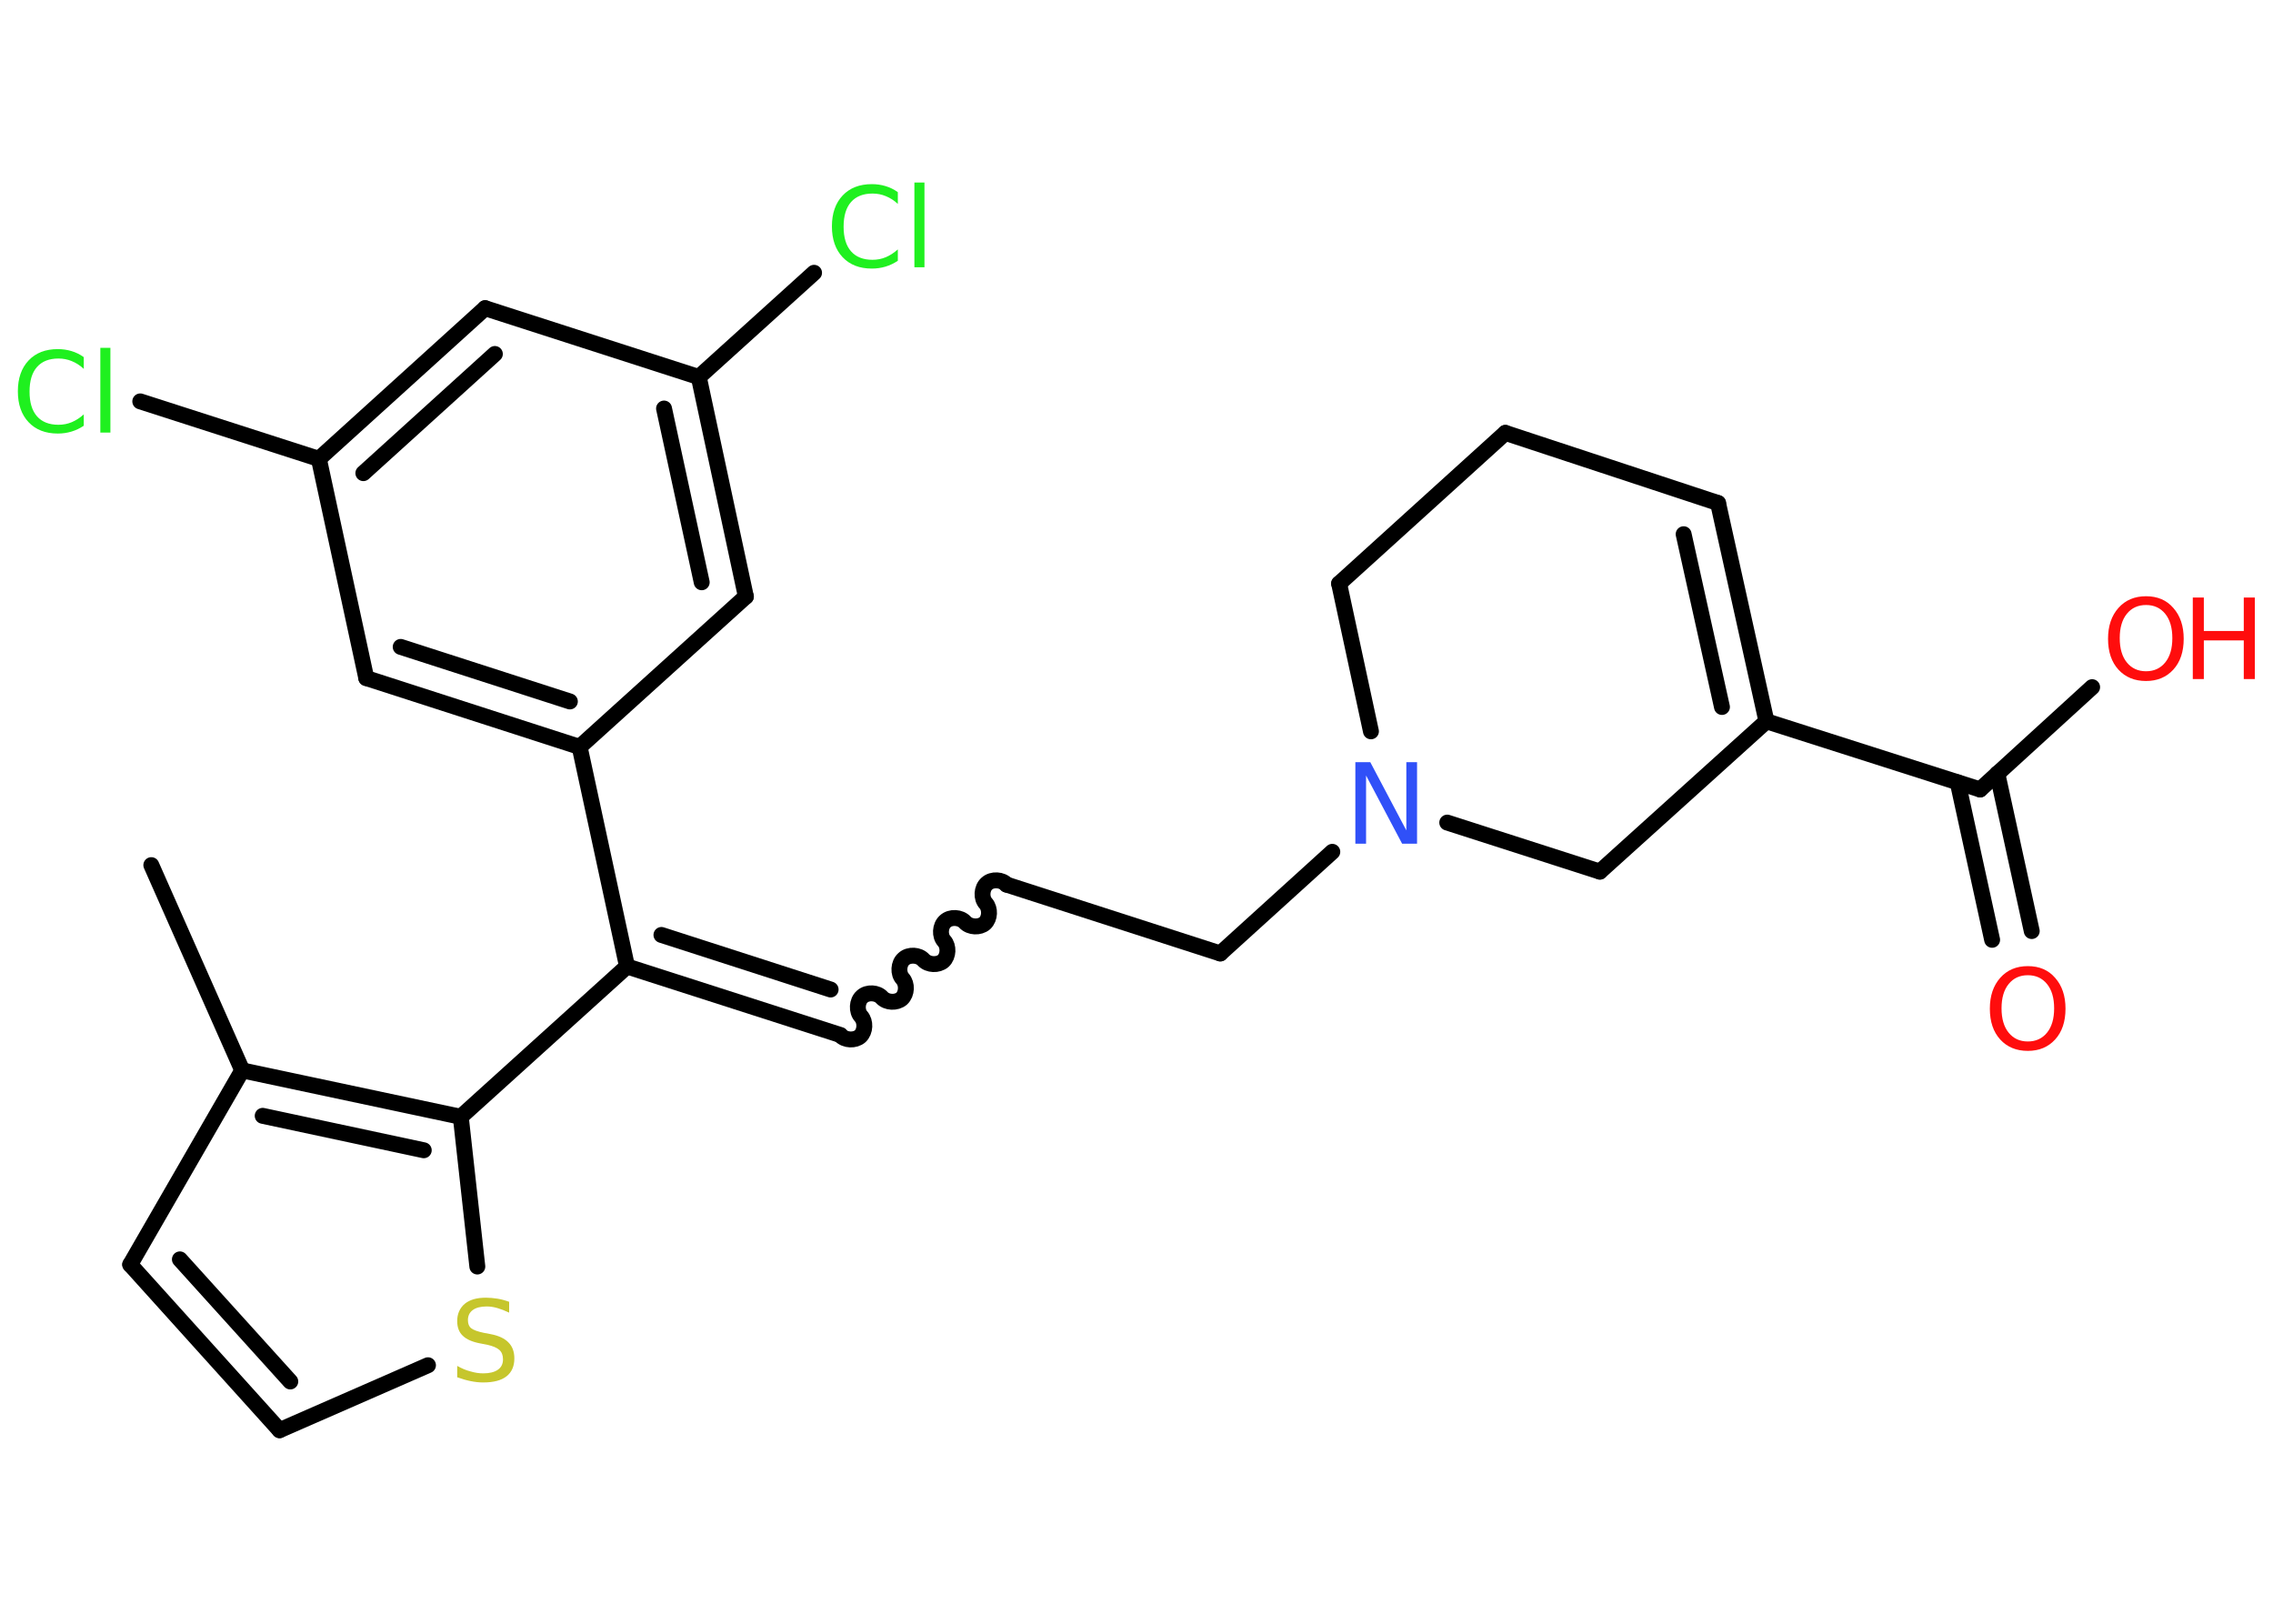 <?xml version='1.0' encoding='UTF-8'?>
<!DOCTYPE svg PUBLIC "-//W3C//DTD SVG 1.1//EN" "http://www.w3.org/Graphics/SVG/1.1/DTD/svg11.dtd">
<svg version='1.2' xmlns='http://www.w3.org/2000/svg' xmlns:xlink='http://www.w3.org/1999/xlink' width='70.0mm' height='50.0mm' viewBox='0 0 70.0 50.0'>
  <desc>Generated by the Chemistry Development Kit (http://github.com/cdk)</desc>
  <g stroke-linecap='round' stroke-linejoin='round' stroke='#000000' stroke-width='.49' fill='#FF0D0D'>
    <rect x='.0' y='.0' width='70.0' height='50.0' fill='#FFFFFF' stroke='none'/>
    <g id='mol1' class='mol'>
      <line id='mol1bnd1' class='bond' x1='4.66' y1='26.64' x2='7.46' y2='32.96'/>
      <line id='mol1bnd2' class='bond' x1='7.46' y1='32.96' x2='4.01' y2='38.94'/>
      <g id='mol1bnd3' class='bond'>
        <line x1='4.01' y1='38.94' x2='8.61' y2='44.04'/>
        <line x1='5.54' y1='38.78' x2='8.94' y2='42.54'/>
      </g>
      <line id='mol1bnd4' class='bond' x1='8.61' y1='44.04' x2='13.18' y2='42.04'/>
      <line id='mol1bnd5' class='bond' x1='14.7' y1='39.0' x2='14.19' y2='34.39'/>
      <g id='mol1bnd6' class='bond'>
        <line x1='14.19' y1='34.39' x2='7.46' y2='32.96'/>
        <line x1='13.05' y1='35.42' x2='8.09' y2='34.36'/>
      </g>
      <line id='mol1bnd7' class='bond' x1='14.19' y1='34.39' x2='19.31' y2='29.76'/>
      <g id='mol1bnd8' class='bond'>
        <line x1='25.88' y1='31.87' x2='19.31' y2='29.76'/>
        <line x1='25.58' y1='30.47' x2='20.37' y2='28.79'/>
      </g>
      <path id='mol1bnd9' class='bond' d='M31.0 27.24c-.14 -.16 -.45 -.18 -.61 -.03c-.16 .14 -.18 .45 -.03 .61c.14 .16 .13 .46 -.03 .61c-.16 .14 -.46 .13 -.61 -.03c-.14 -.16 -.45 -.18 -.61 -.03c-.16 .14 -.18 .45 -.03 .61c.14 .16 .13 .46 -.03 .61c-.16 .14 -.46 .13 -.61 -.03c-.14 -.16 -.45 -.18 -.61 -.03c-.16 .14 -.18 .45 -.03 .61c.14 .16 .13 .46 -.03 .61c-.16 .14 -.46 .13 -.61 -.03c-.14 -.16 -.45 -.18 -.61 -.03c-.16 .14 -.18 .45 -.03 .61c.14 .16 .13 .46 -.03 .61c-.16 .14 -.46 .13 -.61 -.03' fill='none' stroke='#000000' stroke-width='.49'/>
      <line id='mol1bnd10' class='bond' x1='31.0' y1='27.24' x2='37.58' y2='29.36'/>
      <line id='mol1bnd11' class='bond' x1='37.58' y1='29.36' x2='41.03' y2='26.23'/>
      <line id='mol1bnd12' class='bond' x1='42.22' y1='22.52' x2='41.24' y2='17.97'/>
      <line id='mol1bnd13' class='bond' x1='41.24' y1='17.97' x2='46.36' y2='13.33'/>
      <line id='mol1bnd14' class='bond' x1='46.36' y1='13.33' x2='52.91' y2='15.49'/>
      <g id='mol1bnd15' class='bond'>
        <line x1='54.4' y1='22.21' x2='52.91' y2='15.49'/>
        <line x1='53.03' y1='21.77' x2='51.85' y2='16.45'/>
      </g>
      <line id='mol1bnd16' class='bond' x1='54.4' y1='22.21' x2='60.98' y2='24.31'/>
      <g id='mol1bnd17' class='bond'>
        <line x1='61.51' y1='23.82' x2='62.57' y2='28.67'/>
        <line x1='60.29' y1='24.09' x2='61.35' y2='28.94'/>
      </g>
      <line id='mol1bnd18' class='bond' x1='60.98' y1='24.31' x2='64.43' y2='21.16'/>
      <line id='mol1bnd19' class='bond' x1='54.4' y1='22.21' x2='49.27' y2='26.84'/>
      <line id='mol1bnd20' class='bond' x1='44.57' y1='25.33' x2='49.27' y2='26.84'/>
      <line id='mol1bnd21' class='bond' x1='19.31' y1='29.76' x2='17.85' y2='23.0'/>
      <g id='mol1bnd22' class='bond'>
        <line x1='11.28' y1='20.88' x2='17.85' y2='23.0'/>
        <line x1='12.34' y1='19.92' x2='17.55' y2='21.6'/>
      </g>
      <line id='mol1bnd23' class='bond' x1='11.28' y1='20.88' x2='9.82' y2='14.13'/>
      <line id='mol1bnd24' class='bond' x1='9.82' y1='14.13' x2='4.32' y2='12.36'/>
      <g id='mol1bnd25' class='bond'>
        <line x1='14.94' y1='9.49' x2='9.82' y2='14.13'/>
        <line x1='15.24' y1='10.9' x2='11.19' y2='14.57'/>
      </g>
      <line id='mol1bnd26' class='bond' x1='14.94' y1='9.49' x2='21.52' y2='11.61'/>
      <line id='mol1bnd27' class='bond' x1='21.52' y1='11.61' x2='25.07' y2='8.4'/>
      <g id='mol1bnd28' class='bond'>
        <line x1='22.97' y1='18.37' x2='21.52' y2='11.61'/>
        <line x1='21.61' y1='17.93' x2='20.45' y2='12.58'/>
      </g>
      <line id='mol1bnd29' class='bond' x1='17.85' y1='23.0' x2='22.97' y2='18.37'/>
      <path id='mol1atm5' class='atom' d='M15.68 40.09v.33q-.19 -.09 -.36 -.14q-.17 -.05 -.33 -.05q-.28 .0 -.43 .11q-.15 .11 -.15 .31q.0 .17 .1 .25q.1 .08 .38 .14l.21 .04q.38 .07 .56 .26q.18 .18 .18 .49q.0 .36 -.24 .55q-.24 .19 -.72 .19q-.18 .0 -.38 -.04q-.2 -.04 -.42 -.12v-.35q.21 .12 .41 .17q.2 .06 .39 .06q.29 .0 .45 -.11q.16 -.11 .16 -.32q.0 -.19 -.11 -.29q-.11 -.1 -.37 -.16l-.21 -.04q-.38 -.07 -.55 -.24q-.17 -.16 -.17 -.45q.0 -.33 .23 -.53q.23 -.19 .65 -.19q.17 .0 .36 .03q.18 .03 .37 .1z' stroke='none' fill='#C6C62C'/>
      <path id='mol1atm11' class='atom' d='M41.75 23.47h.45l1.11 2.1v-2.1h.33v2.51h-.46l-1.11 -2.1v2.1h-.33v-2.51z' stroke='none' fill='#3050F8'/>
      <path id='mol1atm17' class='atom' d='M62.45 30.03q-.37 .0 -.59 .27q-.22 .27 -.22 .75q.0 .48 .22 .75q.22 .27 .59 .27q.37 .0 .59 -.27q.22 -.27 .22 -.75q.0 -.48 -.22 -.75q-.22 -.27 -.59 -.27zM62.45 29.75q.53 .0 .84 .36q.32 .36 .32 .95q.0 .6 -.32 .95q-.32 .35 -.84 .35q-.53 .0 -.85 -.35q-.32 -.35 -.32 -.95q.0 -.59 .32 -.95q.32 -.36 .85 -.36z' stroke='none'/>
      <g id='mol1atm18' class='atom'>
        <path d='M66.09 18.63q-.37 .0 -.59 .27q-.22 .27 -.22 .75q.0 .48 .22 .75q.22 .27 .59 .27q.37 .0 .59 -.27q.22 -.27 .22 -.75q.0 -.48 -.22 -.75q-.22 -.27 -.59 -.27zM66.09 18.36q.53 .0 .84 .36q.32 .36 .32 .95q.0 .6 -.32 .95q-.32 .35 -.84 .35q-.53 .0 -.85 -.35q-.32 -.35 -.32 -.95q.0 -.59 .32 -.95q.32 -.36 .85 -.36z' stroke='none'/>
        <path d='M67.53 18.4h.34v1.03h1.23v-1.03h.34v2.51h-.34v-1.19h-1.23v1.19h-.34v-2.51z' stroke='none'/>
      </g>
      <path id='mol1atm23' class='atom' d='M2.58 11.0v.36q-.17 -.16 -.37 -.24q-.19 -.08 -.41 -.08q-.43 .0 -.66 .26q-.23 .26 -.23 .76q.0 .5 .23 .76q.23 .26 .66 .26q.22 .0 .41 -.08q.19 -.08 .37 -.24v.35q-.18 .12 -.38 .18q-.2 .06 -.42 .06q-.57 .0 -.9 -.35q-.33 -.35 -.33 -.95q.0 -.6 .33 -.95q.33 -.35 .9 -.35q.22 .0 .42 .06q.2 .06 .37 .18zM3.09 10.71h.31v2.61h-.31v-2.61z' stroke='none' fill='#1FF01F'/>
      <path id='mol1atm26' class='atom' d='M27.65 5.92v.36q-.17 -.16 -.37 -.24q-.19 -.08 -.41 -.08q-.43 .0 -.66 .26q-.23 .26 -.23 .76q.0 .5 .23 .76q.23 .26 .66 .26q.22 .0 .41 -.08q.19 -.08 .37 -.24v.35q-.18 .12 -.38 .18q-.2 .06 -.42 .06q-.57 .0 -.9 -.35q-.33 -.35 -.33 -.95q.0 -.6 .33 -.95q.33 -.35 .9 -.35q.22 .0 .42 .06q.2 .06 .37 .18zM28.16 5.62h.31v2.61h-.31v-2.61z' stroke='none' fill='#1FF01F'/>
    </g>
  </g>
</svg>
